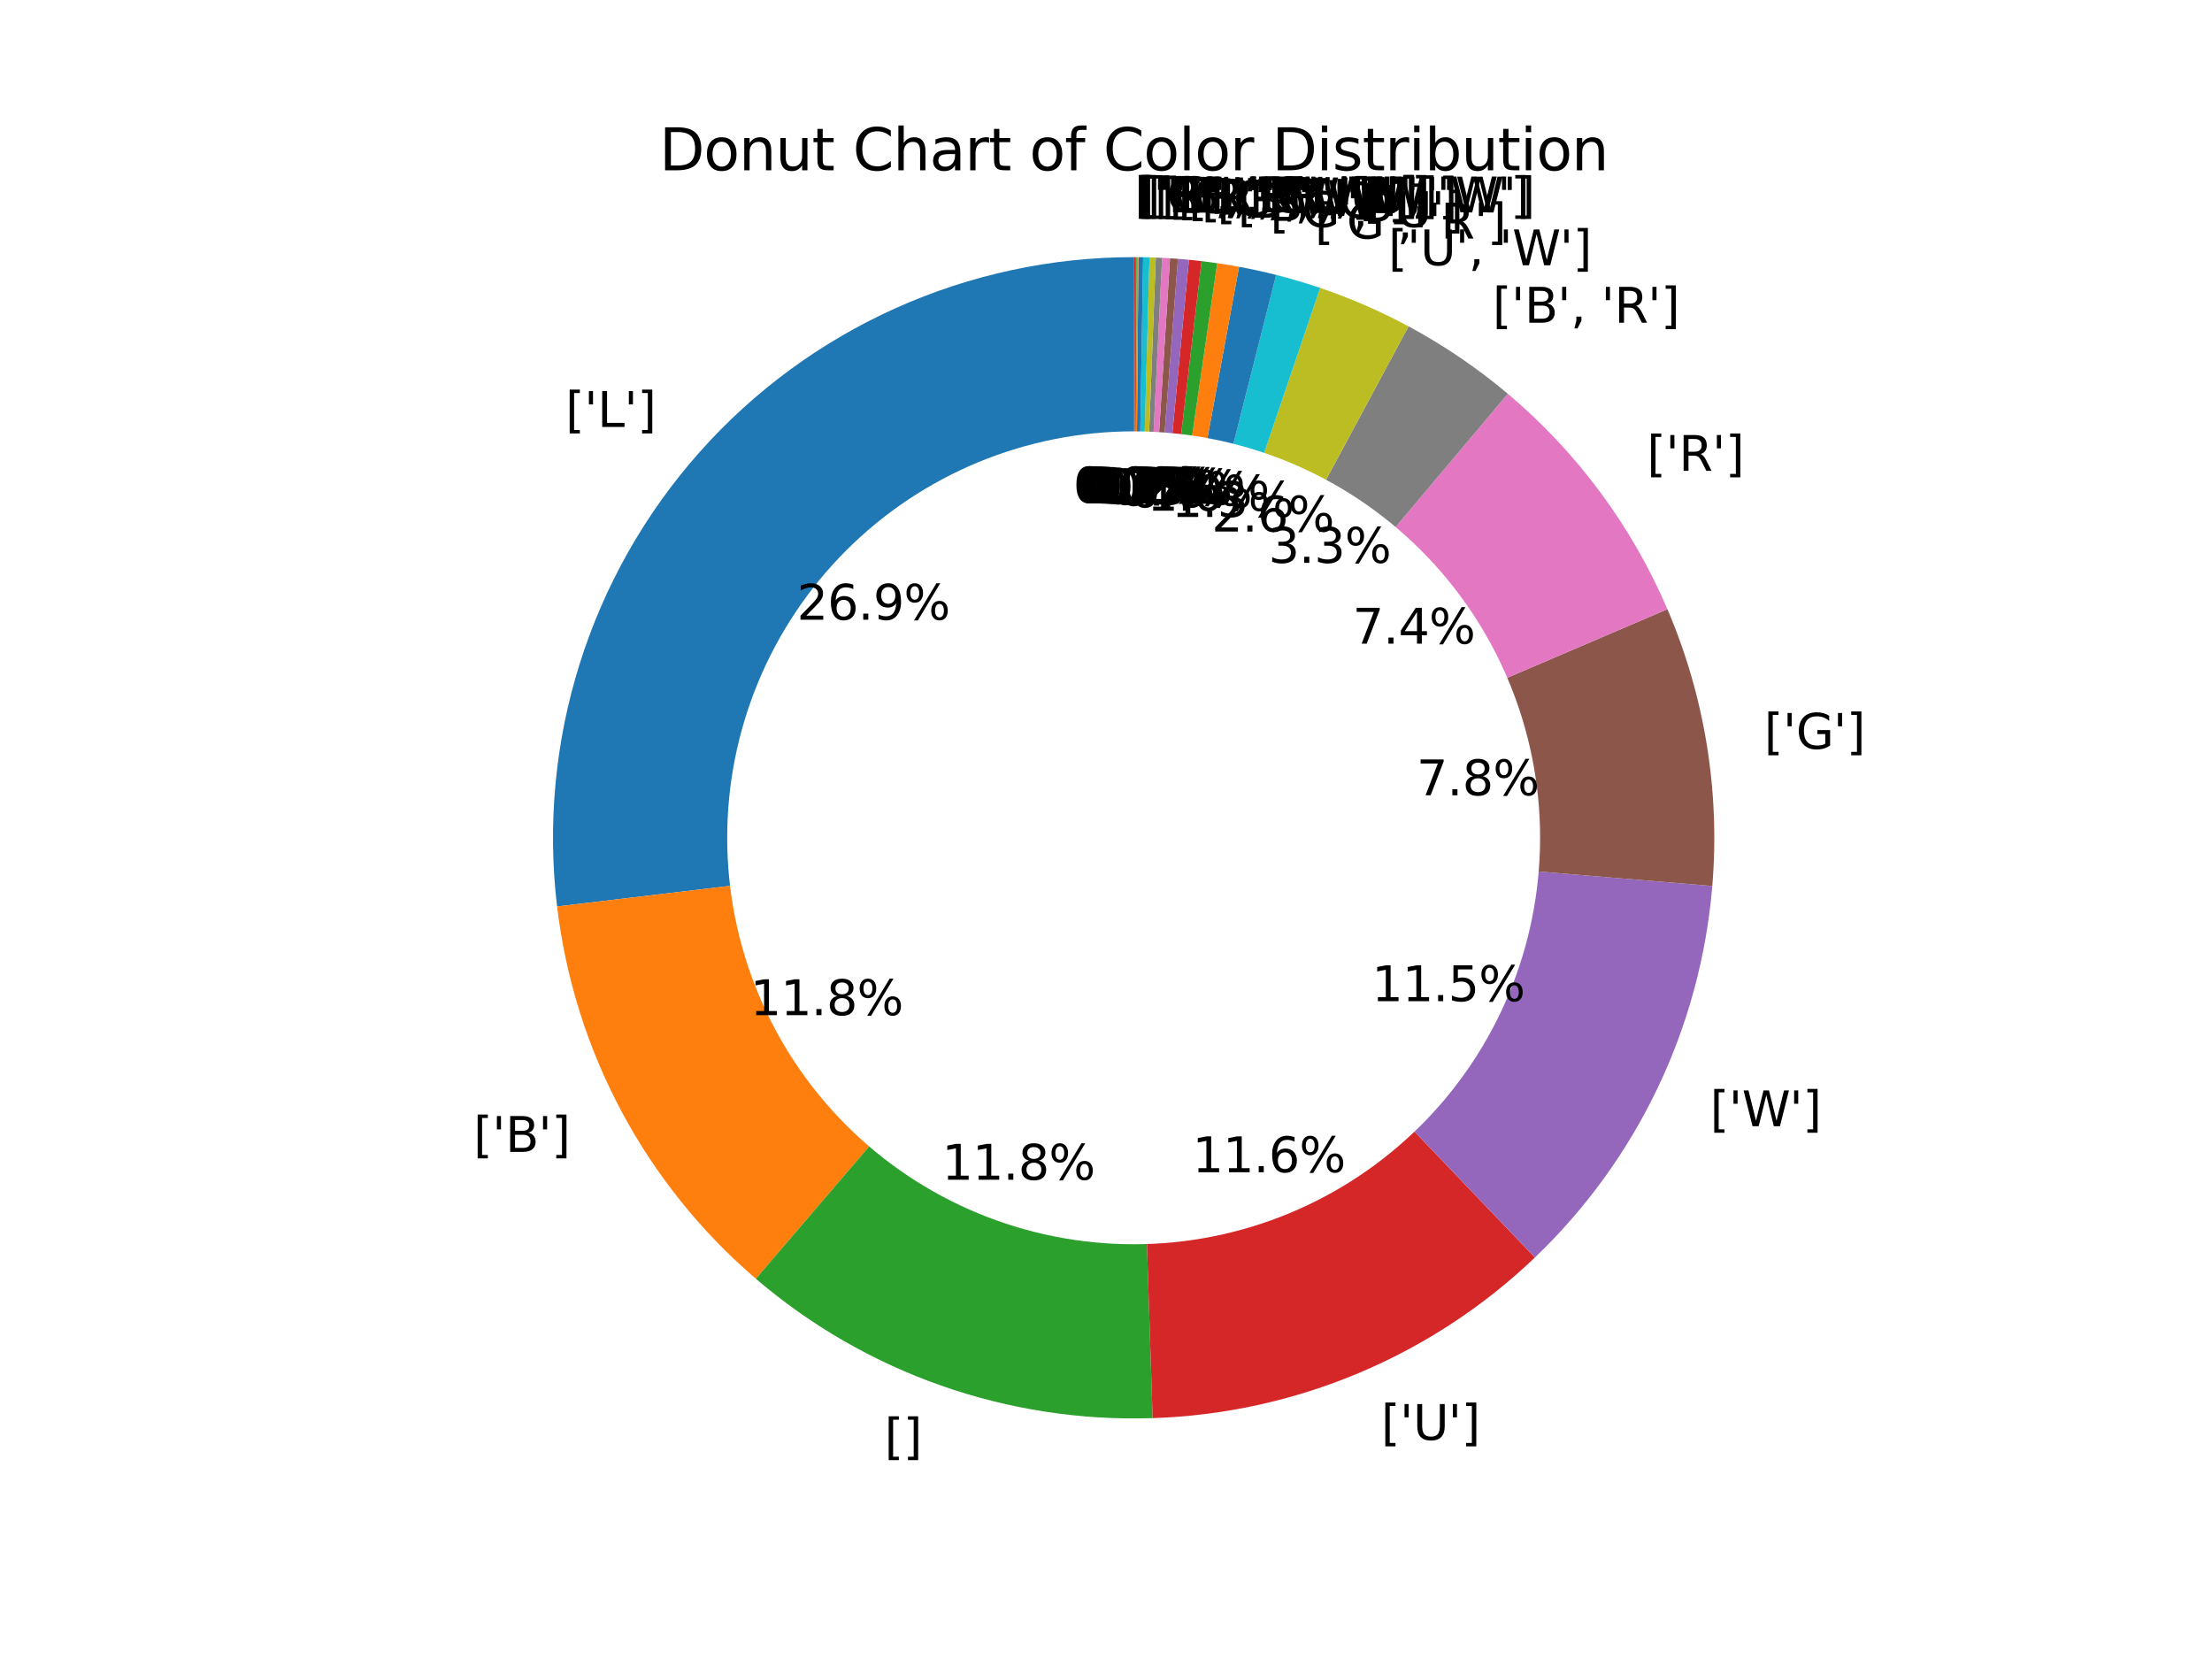 <?xml version="1.0" encoding="utf-8" standalone="no"?>
<!DOCTYPE svg PUBLIC "-//W3C//DTD SVG 1.1//EN"
  "http://www.w3.org/Graphics/SVG/1.1/DTD/svg11.dtd">
<svg xmlns:xlink="http://www.w3.org/1999/xlink" width="460.8pt" height="345.6pt" viewBox="0 0 460.8 345.6" xmlns="http://www.w3.org/2000/svg" version="1.1">
 <defs>
  <style type="text/css">*{stroke-linejoin: round; stroke-linecap: butt}</style>
 </defs>
 <g id="figure_1">
  <g id="patch_1">
   <path d="M 0 345.6 
L 460.8 345.6 
L 460.8 0 
L 0 0 
z
" style="fill: #ffffff"/>
  </g>
  <g id="axes_1">
   <g id="patch_2">
    <path d="M 236.16 53.568 
C 219.069 53.568 202.17 57.19 186.58 64.196 
C 170.99 71.202 157.061 81.432 145.713 94.212 
C 134.364 106.992 125.852 122.034 120.739 138.342 
C 115.626 154.651 114.028 171.86 116.049 188.831 
L 164.093 183.11 
C 162.881 172.927 163.84 162.602 166.908 152.817 
C 169.975 143.031 175.083 134.007 181.892 126.339 
C 188.701 118.671 197.058 112.532 206.412 108.329 
C 215.766 104.125 225.905 101.952 236.16 101.952 
z
" style="fill: #1f77b4"/>
   </g>
   <g id="patch_3">
    <path d="M 116.049 188.831 
C 117.827 203.765 122.375 218.236 129.459 231.503 
C 136.542 244.769 146.038 256.599 157.459 266.384 
L 188.939 229.641 
C 182.087 223.77 176.389 216.673 172.139 208.713 
C 167.889 200.753 165.16 192.07 164.093 183.11 
z
" style="fill: #ff7f0e"/>
   </g>
   <g id="patch_4">
    <path d="M 157.459 266.384 
C 168.837 276.132 181.929 283.683 196.065 288.649 
C 210.202 293.616 225.139 295.913 240.114 295.423 
L 238.533 247.065 
C 229.547 247.359 220.585 245.981 212.103 243.001 
C 203.621 240.021 195.766 235.491 188.939 229.641 
z
" style="fill: #2ca02c"/>
   </g>
   <g id="patch_5">
    <path d="M 240.114 295.423 
C 254.868 294.941 269.41 291.761 283.02 286.043 
C 296.629 280.324 309.077 272.162 319.748 261.961 
L 286.312 226.988 
C 279.91 233.108 272.441 238.005 264.276 241.437 
C 256.11 244.868 247.385 246.776 238.533 247.065 
z
" style="fill: #d62728"/>
   </g>
   <g id="patch_6">
    <path d="M 319.748 261.961 
C 330.338 251.836 339.001 239.871 345.314 226.65 
C 351.627 213.428 355.486 199.169 356.703 184.569 
L 308.486 180.552 
C 307.756 189.313 305.44 197.868 301.653 205.801 
C 297.865 213.734 292.667 220.913 286.312 226.988 
z
" style="fill: #9467bd"/>
   </g>
   <g id="patch_7">
    <path d="M 356.703 184.569 
C 357.52 174.758 357.136 164.884 355.56 155.166 
C 353.985 145.449 351.228 135.96 347.353 126.91 
L 302.876 145.957 
C 305.201 151.387 306.855 157.08 307.8 162.911 
C 308.746 168.742 308.976 174.666 308.486 180.552 
z
" style="fill: #8c564b"/>
   </g>
   <g id="patch_8">
    <path d="M 347.353 126.91 
C 343.651 118.265 338.953 110.082 333.356 102.526 
C 327.758 94.97 321.299 88.092 314.108 82.032 
L 282.929 119.031 
C 287.243 122.666 291.119 126.793 294.477 131.327 
C 297.836 135.861 300.654 140.77 302.876 145.957 
z
" style="fill: #e377c2"/>
   </g>
   <g id="patch_9">
    <path d="M 314.108 82.032 
C 310.915 79.341 307.585 76.818 304.131 74.471 
C 300.676 72.125 297.103 69.959 293.425 67.982 
L 270.519 110.601 
C 272.726 111.787 274.87 113.086 276.942 114.494 
C 279.015 115.902 281.013 117.416 282.929 119.031 
z
" style="fill: #7f7f7f"/>
   </g>
   <g id="patch_10">
    <path d="M 293.425 67.982 
C 290.473 66.396 287.457 64.932 284.383 63.596 
C 281.31 62.26 278.182 61.053 275.009 59.976 
L 259.469 105.797 
C 261.373 106.443 263.25 107.167 265.094 107.969 
C 266.938 108.771 268.748 109.649 270.519 110.601 
z
" style="fill: #bcbd22"/>
   </g>
   <g id="patch_11">
    <path d="M 275.009 59.976 
C 273.5 59.465 271.982 58.983 270.454 58.531 
C 268.926 58.08 267.39 57.658 265.846 57.267 
L 253.971 104.172 
C 254.898 104.406 255.82 104.659 256.736 104.93 
C 257.653 105.201 258.564 105.49 259.469 105.797 
z
" style="fill: #17becf"/>
   </g>
   <g id="patch_12">
    <path d="M 265.846 57.267 
C 264.567 56.944 263.284 56.641 261.996 56.359 
C 260.708 56.078 259.416 55.817 258.119 55.578 
L 249.336 103.158 
C 250.114 103.302 250.889 103.458 251.662 103.627 
C 252.435 103.796 253.204 103.977 253.971 104.172 
z
" style="fill: #1f77b4"/>
   </g>
   <g id="patch_13">
    <path d="M 258.119 55.578 
C 257.363 55.438 256.606 55.306 255.847 55.181 
C 255.088 55.056 254.328 54.938 253.567 54.827 
L 246.604 102.707 
C 247.061 102.774 247.517 102.845 247.972 102.92 
C 248.427 102.995 248.882 103.074 249.336 103.158 
z
" style="fill: #ff7f0e"/>
   </g>
   <g id="patch_14">
    <path d="M 253.567 54.827 
C 253.024 54.748 252.479 54.673 251.935 54.601 
C 251.39 54.529 250.845 54.461 250.3 54.397 
L 244.644 102.45 
C 244.971 102.488 245.298 102.529 245.625 102.572 
C 245.952 102.615 246.278 102.66 246.604 102.707 
z
" style="fill: #2ca02c"/>
   </g>
   <g id="patch_15">
    <path d="M 250.3 54.397 
C 249.863 54.346 249.426 54.297 248.989 54.25 
C 248.553 54.204 248.115 54.159 247.678 54.118 
L 243.071 102.282 
C 243.333 102.307 243.595 102.333 243.858 102.361 
C 244.12 102.389 244.382 102.419 244.644 102.45 
z
" style="fill: #d62728"/>
   </g>
   <g id="patch_16">
    <path d="M 247.678 54.118 
C 247.295 54.081 246.912 54.046 246.529 54.013 
C 246.146 53.98 245.763 53.949 245.379 53.92 
L 241.692 102.163 
C 241.922 102.181 242.152 102.199 242.381 102.219 
C 242.611 102.239 242.841 102.26 243.071 102.282 
z
" style="fill: #9467bd"/>
   </g>
   <g id="patch_17">
    <path d="M 245.379 53.92 
C 245.105 53.899 244.832 53.879 244.558 53.86 
C 244.284 53.841 244.01 53.823 243.735 53.805 
L 240.705 102.094 
C 240.87 102.105 241.034 102.116 241.199 102.127 
C 241.363 102.139 241.527 102.151 241.692 102.163 
z
" style="fill: #8c564b"/>
   </g>
   <g id="patch_18">
    <path d="M 243.735 53.805 
C 243.461 53.788 243.187 53.772 242.913 53.757 
C 242.639 53.741 242.364 53.727 242.09 53.713 
L 239.718 102.039 
C 239.883 102.047 240.047 102.056 240.212 102.065 
C 240.376 102.074 240.541 102.084 240.705 102.094 
z
" style="fill: #e377c2"/>
   </g>
   <g id="patch_19">
    <path d="M 242.09 53.713 
C 241.871 53.703 241.651 53.693 241.432 53.683 
C 241.212 53.673 240.993 53.664 240.773 53.656 
L 238.928 102.005 
C 239.06 102.01 239.191 102.015 239.323 102.021 
C 239.455 102.027 239.586 102.033 239.718 102.039 
z
" style="fill: #7f7f7f"/>
   </g>
   <g id="patch_20">
    <path d="M 240.773 53.656 
C 240.553 53.648 240.334 53.64 240.114 53.633 
C 239.895 53.625 239.675 53.619 239.455 53.613 
L 238.137 101.979 
C 238.269 101.983 238.401 101.986 238.533 101.991 
C 238.664 101.995 238.796 102 238.928 102.005 
z
" style="fill: #bcbd22"/>
   </g>
   <g id="patch_21">
    <path d="M 239.455 53.613 
C 239.236 53.607 239.016 53.602 238.796 53.597 
C 238.577 53.592 238.357 53.588 238.137 53.584 
L 237.346 101.962 
C 237.478 101.964 237.61 101.966 237.742 101.969 
C 237.874 101.972 238.005 101.975 238.137 101.979 
z
" style="fill: #17becf"/>
   </g>
   <g id="patch_22">
    <path d="M 238.137 53.584 
C 237.973 53.581 237.808 53.579 237.643 53.577 
C 237.478 53.575 237.314 53.573 237.149 53.572 
L 236.753 101.954 
C 236.852 101.955 236.951 101.956 237.05 101.957 
C 237.149 101.959 237.248 101.96 237.346 101.962 
z
" style="fill: #1f77b4"/>
   </g>
   <g id="patch_23">
    <path d="M 237.149 53.572 
C 237.094 53.572 237.039 53.571 236.984 53.571 
C 236.929 53.57 236.874 53.57 236.819 53.57 
L 236.555 101.953 
C 236.588 101.953 236.621 101.953 236.654 101.954 
C 236.687 101.954 236.72 101.954 236.753 101.954 
z
" style="fill: #ff7f0e"/>
   </g>
   <g id="patch_24">
    <path d="M 236.819 53.57 
C 236.764 53.569 236.709 53.569 236.654 53.569 
C 236.599 53.569 236.544 53.569 236.49 53.568 
L 236.358 101.952 
C 236.391 101.952 236.424 101.952 236.457 101.953 
C 236.49 101.953 236.523 101.953 236.555 101.953 
z
" style="fill: #2ca02c"/>
   </g>
   <g id="patch_25">
    <path d="M 236.49 53.568 
C 236.435 53.568 236.38 53.568 236.325 53.568 
C 236.27 53.568 236.215 53.568 236.16 53.568 
L 236.16 101.952 
C 236.193 101.952 236.226 101.952 236.259 101.952 
C 236.292 101.952 236.325 101.952 236.358 101.952 
z
" style="fill: #d62728"/>
   </g>
   <g id="patch_26">
    <path d="M 236.16 259.2 
C 258.615 259.2 280.154 250.278 296.032 234.4 
C 311.91 218.522 320.832 196.983 320.832 174.528 
C 320.832 152.073 311.91 130.534 296.032 114.656 
C 280.154 98.778 258.615 89.856 236.16 89.856 
C 213.705 89.856 192.166 98.778 176.288 114.656 
C 160.41 130.534 151.488 152.073 151.488 174.528 
C 151.488 196.983 160.41 218.522 176.288 234.4 
C 192.166 250.278 213.705 259.2 236.16 259.2 
z
" clip-path="url(#p31213ae977)" style="fill: #ffffff"/>
   </g>
   <g id="matplotlib.axis_1"/>
   <g id="matplotlib.axis_2"/>
   <g id="text_1">
    <!-- ['L'] -->
    <g transform="translate(117.796 88.94) scale(0.1 -0.1)">
     <defs>
      <path id="DejaVuSans-5b" d="M 550 4863 
L 1875 4863 
L 1875 4416 
L 1125 4416 
L 1125 -397 
L 1875 -397 
L 1875 -844 
L 550 -844 
L 550 4863 
z
" transform="scale(0.016)"/>
      <path id="DejaVuSans-27" d="M 1147 4666 
L 1147 2931 
L 616 2931 
L 616 4666 
L 1147 4666 
z
" transform="scale(0.016)"/>
      <path id="DejaVuSans-4c" d="M 628 4666 
L 1259 4666 
L 1259 531 
L 3531 531 
L 3531 0 
L 628 0 
L 628 4666 
z
" transform="scale(0.016)"/>
      <path id="DejaVuSans-5d" d="M 1947 4863 
L 1947 -844 
L 622 -844 
L 622 -397 
L 1369 -397 
L 1369 4416 
L 622 4416 
L 622 4863 
L 1947 4863 
z
" transform="scale(0.016)"/>
     </defs>
     <use xlink:href="#DejaVuSans-5b"/>
     <use xlink:href="#DejaVuSans-27" x="39.014"/>
     <use xlink:href="#DejaVuSans-4c" x="66.504"/>
     <use xlink:href="#DejaVuSans-27" x="122.217"/>
     <use xlink:href="#DejaVuSans-5d" x="149.707"/>
    </g>
   </g>
   <g id="text_2">
    <!-- 26.9% -->
    <g transform="translate(166.008 129.098) scale(0.1 -0.1)">
     <defs>
      <path id="DejaVuSans-32" d="M 1228 531 
L 3431 531 
L 3431 0 
L 469 0 
L 469 531 
Q 828 903 1448 1529 
Q 2069 2156 2228 2338 
Q 2531 2678 2651 2914 
Q 2772 3150 2772 3378 
Q 2772 3750 2511 3984 
Q 2250 4219 1831 4219 
Q 1534 4219 1204 4116 
Q 875 4013 500 3803 
L 500 4441 
Q 881 4594 1212 4672 
Q 1544 4750 1819 4750 
Q 2544 4750 2975 4387 
Q 3406 4025 3406 3419 
Q 3406 3131 3298 2873 
Q 3191 2616 2906 2266 
Q 2828 2175 2409 1742 
Q 1991 1309 1228 531 
z
" transform="scale(0.016)"/>
      <path id="DejaVuSans-36" d="M 2113 2584 
Q 1688 2584 1439 2293 
Q 1191 2003 1191 1497 
Q 1191 994 1439 701 
Q 1688 409 2113 409 
Q 2538 409 2786 701 
Q 3034 994 3034 1497 
Q 3034 2003 2786 2293 
Q 2538 2584 2113 2584 
z
M 3366 4563 
L 3366 3988 
Q 3128 4100 2886 4159 
Q 2644 4219 2406 4219 
Q 1781 4219 1451 3797 
Q 1122 3375 1075 2522 
Q 1259 2794 1537 2939 
Q 1816 3084 2150 3084 
Q 2853 3084 3261 2657 
Q 3669 2231 3669 1497 
Q 3669 778 3244 343 
Q 2819 -91 2113 -91 
Q 1303 -91 875 529 
Q 447 1150 447 2328 
Q 447 3434 972 4092 
Q 1497 4750 2381 4750 
Q 2619 4750 2861 4703 
Q 3103 4656 3366 4563 
z
" transform="scale(0.016)"/>
      <path id="DejaVuSans-2e" d="M 684 794 
L 1344 794 
L 1344 0 
L 684 0 
L 684 794 
z
" transform="scale(0.016)"/>
      <path id="DejaVuSans-39" d="M 703 97 
L 703 672 
Q 941 559 1184 500 
Q 1428 441 1663 441 
Q 2288 441 2617 861 
Q 2947 1281 2994 2138 
Q 2813 1869 2534 1725 
Q 2256 1581 1919 1581 
Q 1219 1581 811 2004 
Q 403 2428 403 3163 
Q 403 3881 828 4315 
Q 1253 4750 1959 4750 
Q 2769 4750 3195 4129 
Q 3622 3509 3622 2328 
Q 3622 1225 3098 567 
Q 2575 -91 1691 -91 
Q 1453 -91 1209 -44 
Q 966 3 703 97 
z
M 1959 2075 
Q 2384 2075 2632 2365 
Q 2881 2656 2881 3163 
Q 2881 3666 2632 3958 
Q 2384 4250 1959 4250 
Q 1534 4250 1286 3958 
Q 1038 3666 1038 3163 
Q 1038 2656 1286 2365 
Q 1534 2075 1959 2075 
z
" transform="scale(0.016)"/>
      <path id="DejaVuSans-25" d="M 4653 2053 
Q 4381 2053 4226 1822 
Q 4072 1591 4072 1178 
Q 4072 772 4226 539 
Q 4381 306 4653 306 
Q 4919 306 5073 539 
Q 5228 772 5228 1178 
Q 5228 1588 5073 1820 
Q 4919 2053 4653 2053 
z
M 4653 2450 
Q 5147 2450 5437 2106 
Q 5728 1763 5728 1178 
Q 5728 594 5436 251 
Q 5144 -91 4653 -91 
Q 4153 -91 3862 251 
Q 3572 594 3572 1178 
Q 3572 1766 3864 2108 
Q 4156 2450 4653 2450 
z
M 1428 4353 
Q 1159 4353 1004 4120 
Q 850 3888 850 3481 
Q 850 3069 1003 2837 
Q 1156 2606 1428 2606 
Q 1700 2606 1854 2837 
Q 2009 3069 2009 3481 
Q 2009 3884 1853 4118 
Q 1697 4353 1428 4353 
z
M 4250 4750 
L 4750 4750 
L 1831 -91 
L 1331 -91 
L 4250 4750 
z
M 1428 4750 
Q 1922 4750 2215 4408 
Q 2509 4066 2509 3481 
Q 2509 2891 2217 2550 
Q 1925 2209 1428 2209 
Q 931 2209 642 2551 
Q 353 2894 353 3481 
Q 353 4063 643 4406 
Q 934 4750 1428 4750 
z
" transform="scale(0.016)"/>
     </defs>
     <use xlink:href="#DejaVuSans-32"/>
     <use xlink:href="#DejaVuSans-36" x="63.623"/>
     <use xlink:href="#DejaVuSans-2e" x="127.246"/>
     <use xlink:href="#DejaVuSans-39" x="159.033"/>
     <use xlink:href="#DejaVuSans-25" x="222.656"/>
    </g>
   </g>
   <g id="text_3">
    <!-- ['B'] -->
    <g transform="translate(98.627 239.96) scale(0.1 -0.1)">
     <defs>
      <path id="DejaVuSans-42" d="M 1259 2228 
L 1259 519 
L 2272 519 
Q 2781 519 3026 730 
Q 3272 941 3272 1375 
Q 3272 1813 3026 2020 
Q 2781 2228 2272 2228 
L 1259 2228 
z
M 1259 4147 
L 1259 2741 
L 2194 2741 
Q 2656 2741 2882 2914 
Q 3109 3088 3109 3444 
Q 3109 3797 2882 3972 
Q 2656 4147 2194 4147 
L 1259 4147 
z
M 628 4666 
L 2241 4666 
Q 2963 4666 3353 4366 
Q 3744 4066 3744 3513 
Q 3744 3084 3544 2831 
Q 3344 2578 2956 2516 
Q 3422 2416 3680 2098 
Q 3938 1781 3938 1306 
Q 3938 681 3513 340 
Q 3088 0 2303 0 
L 628 0 
L 628 4666 
z
" transform="scale(0.016)"/>
     </defs>
     <use xlink:href="#DejaVuSans-5b"/>
     <use xlink:href="#DejaVuSans-27" x="39.014"/>
     <use xlink:href="#DejaVuSans-42" x="66.504"/>
     <use xlink:href="#DejaVuSans-27" x="135.107"/>
     <use xlink:href="#DejaVuSans-5d" x="162.598"/>
    </g>
   </g>
   <g id="text_4">
    <!-- 11.8% -->
    <g transform="translate(156.256 211.472) scale(0.1 -0.1)">
     <defs>
      <path id="DejaVuSans-31" d="M 794 531 
L 1825 531 
L 1825 4091 
L 703 3866 
L 703 4441 
L 1819 4666 
L 2450 4666 
L 2450 531 
L 3481 531 
L 3481 0 
L 794 0 
L 794 531 
z
" transform="scale(0.016)"/>
      <path id="DejaVuSans-38" d="M 2034 2216 
Q 1584 2216 1326 1975 
Q 1069 1734 1069 1313 
Q 1069 891 1326 650 
Q 1584 409 2034 409 
Q 2484 409 2743 651 
Q 3003 894 3003 1313 
Q 3003 1734 2745 1975 
Q 2488 2216 2034 2216 
z
M 1403 2484 
Q 997 2584 770 2862 
Q 544 3141 544 3541 
Q 544 4100 942 4425 
Q 1341 4750 2034 4750 
Q 2731 4750 3128 4425 
Q 3525 4100 3525 3541 
Q 3525 3141 3298 2862 
Q 3072 2584 2669 2484 
Q 3125 2378 3379 2068 
Q 3634 1759 3634 1313 
Q 3634 634 3220 271 
Q 2806 -91 2034 -91 
Q 1263 -91 848 271 
Q 434 634 434 1313 
Q 434 1759 690 2068 
Q 947 2378 1403 2484 
z
M 1172 3481 
Q 1172 3119 1398 2916 
Q 1625 2713 2034 2713 
Q 2441 2713 2670 2916 
Q 2900 3119 2900 3481 
Q 2900 3844 2670 4047 
Q 2441 4250 2034 4250 
Q 1625 4250 1398 4047 
Q 1172 3844 1172 3481 
z
" transform="scale(0.016)"/>
     </defs>
     <use xlink:href="#DejaVuSans-31"/>
     <use xlink:href="#DejaVuSans-31" x="63.623"/>
     <use xlink:href="#DejaVuSans-2e" x="127.246"/>
     <use xlink:href="#DejaVuSans-38" x="159.033"/>
     <use xlink:href="#DejaVuSans-25" x="222.656"/>
    </g>
   </g>
   <g id="text_5">
    <!-- [] -->
    <g transform="translate(184.252 302.821) scale(0.1 -0.1)">
     <use xlink:href="#DejaVuSans-5b"/>
     <use xlink:href="#DejaVuSans-5d" x="39.014"/>
    </g>
   </g>
   <g id="text_6">
    <!-- 11.8% -->
    <g transform="translate(196.219 245.76) scale(0.1 -0.1)">
     <use xlink:href="#DejaVuSans-31"/>
     <use xlink:href="#DejaVuSans-31" x="63.623"/>
     <use xlink:href="#DejaVuSans-2e" x="127.246"/>
     <use xlink:href="#DejaVuSans-38" x="159.033"/>
     <use xlink:href="#DejaVuSans-25" x="222.656"/>
    </g>
   </g>
   <g id="text_7">
    <!-- ['U'] -->
    <g transform="translate(287.706 299.953) scale(0.1 -0.1)">
     <defs>
      <path id="DejaVuSans-55" d="M 556 4666 
L 1191 4666 
L 1191 1831 
Q 1191 1081 1462 751 
Q 1734 422 2344 422 
Q 2950 422 3222 751 
Q 3494 1081 3494 1831 
L 3494 4666 
L 4128 4666 
L 4128 1753 
Q 4128 841 3676 375 
Q 3225 -91 2344 -91 
Q 1459 -91 1007 375 
Q 556 841 556 1753 
L 556 4666 
z
" transform="scale(0.016)"/>
     </defs>
     <use xlink:href="#DejaVuSans-5b"/>
     <use xlink:href="#DejaVuSans-27" x="39.014"/>
     <use xlink:href="#DejaVuSans-55" x="66.504"/>
     <use xlink:href="#DejaVuSans-27" x="139.697"/>
     <use xlink:href="#DejaVuSans-5d" x="167.188"/>
    </g>
   </g>
   <g id="text_8">
    <!-- 11.6% -->
    <g transform="translate(248.392 244.196) scale(0.1 -0.1)">
     <use xlink:href="#DejaVuSans-31"/>
     <use xlink:href="#DejaVuSans-31" x="63.623"/>
     <use xlink:href="#DejaVuSans-2e" x="127.246"/>
     <use xlink:href="#DejaVuSans-36" x="159.033"/>
     <use xlink:href="#DejaVuSans-25" x="222.656"/>
    </g>
   </g>
   <g id="text_9">
    <!-- ['W'] -->
    <g transform="translate(356.23 234.621) scale(0.1 -0.1)">
     <defs>
      <path id="DejaVuSans-57" d="M 213 4666 
L 850 4666 
L 1831 722 
L 2809 4666 
L 3519 4666 
L 4500 722 
L 5478 4666 
L 6119 4666 
L 4947 0 
L 4153 0 
L 3169 4050 
L 2175 0 
L 1381 0 
L 213 4666 
z
" transform="scale(0.016)"/>
     </defs>
     <use xlink:href="#DejaVuSans-5b"/>
     <use xlink:href="#DejaVuSans-27" x="39.014"/>
     <use xlink:href="#DejaVuSans-57" x="66.504"/>
     <use xlink:href="#DejaVuSans-27" x="165.381"/>
     <use xlink:href="#DejaVuSans-5d" x="192.871"/>
    </g>
   </g>
   <g id="text_10">
    <!-- 11.5% -->
    <g transform="translate(285.769 208.56) scale(0.1 -0.1)">
     <defs>
      <path id="DejaVuSans-35" d="M 691 4666 
L 3169 4666 
L 3169 4134 
L 1269 4134 
L 1269 2991 
Q 1406 3038 1543 3061 
Q 1681 3084 1819 3084 
Q 2600 3084 3056 2656 
Q 3513 2228 3513 1497 
Q 3513 744 3044 326 
Q 2575 -91 1722 -91 
Q 1428 -91 1123 -41 
Q 819 9 494 109 
L 494 744 
Q 775 591 1075 516 
Q 1375 441 1709 441 
Q 2250 441 2565 725 
Q 2881 1009 2881 1497 
Q 2881 1984 2565 2268 
Q 2250 2553 1709 2553 
Q 1456 2553 1204 2497 
Q 953 2441 691 2322 
L 691 4666 
z
" transform="scale(0.016)"/>
     </defs>
     <use xlink:href="#DejaVuSans-31"/>
     <use xlink:href="#DejaVuSans-31" x="63.623"/>
     <use xlink:href="#DejaVuSans-2e" x="127.246"/>
     <use xlink:href="#DejaVuSans-35" x="159.033"/>
     <use xlink:href="#DejaVuSans-25" x="222.656"/>
    </g>
   </g>
   <g id="text_11">
    <!-- ['G'] -->
    <g transform="translate(367.5 155.99) scale(0.1 -0.1)">
     <defs>
      <path id="DejaVuSans-47" d="M 3809 666 
L 3809 1919 
L 2778 1919 
L 2778 2438 
L 4434 2438 
L 4434 434 
Q 4069 175 3628 42 
Q 3188 -91 2688 -91 
Q 1594 -91 976 548 
Q 359 1188 359 2328 
Q 359 3472 976 4111 
Q 1594 4750 2688 4750 
Q 3144 4750 3555 4637 
Q 3966 4525 4313 4306 
L 4313 3634 
Q 3963 3931 3569 4081 
Q 3175 4231 2741 4231 
Q 1884 4231 1454 3753 
Q 1025 3275 1025 2328 
Q 1025 1384 1454 906 
Q 1884 428 2741 428 
Q 3075 428 3337 486 
Q 3600 544 3809 666 
z
" transform="scale(0.016)"/>
     </defs>
     <use xlink:href="#DejaVuSans-5b"/>
     <use xlink:href="#DejaVuSans-27" x="39.014"/>
     <use xlink:href="#DejaVuSans-47" x="66.504"/>
     <use xlink:href="#DejaVuSans-27" x="143.994"/>
     <use xlink:href="#DejaVuSans-5d" x="171.484"/>
    </g>
   </g>
   <g id="text_12">
    <!-- 7.8% -->
    <g transform="translate(295.098 165.67) scale(0.1 -0.1)">
     <defs>
      <path id="DejaVuSans-37" d="M 525 4666 
L 3525 4666 
L 3525 4397 
L 1831 0 
L 1172 0 
L 2766 4134 
L 525 4134 
L 525 4666 
z
" transform="scale(0.016)"/>
     </defs>
     <use xlink:href="#DejaVuSans-37"/>
     <use xlink:href="#DejaVuSans-2e" x="63.623"/>
     <use xlink:href="#DejaVuSans-38" x="95.41"/>
     <use xlink:href="#DejaVuSans-25" x="159.033"/>
    </g>
   </g>
   <g id="text_13">
    <!-- ['R'] -->
    <g transform="translate(343.075 98.085) scale(0.1 -0.1)">
     <defs>
      <path id="DejaVuSans-52" d="M 2841 2188 
Q 3044 2119 3236 1894 
Q 3428 1669 3622 1275 
L 4263 0 
L 3584 0 
L 2988 1197 
Q 2756 1666 2539 1819 
Q 2322 1972 1947 1972 
L 1259 1972 
L 1259 0 
L 628 0 
L 628 4666 
L 2053 4666 
Q 2853 4666 3247 4331 
Q 3641 3997 3641 3322 
Q 3641 2881 3436 2590 
Q 3231 2300 2841 2188 
z
M 1259 4147 
L 1259 2491 
L 2053 2491 
Q 2509 2491 2742 2702 
Q 2975 2913 2975 3322 
Q 2975 3731 2742 3939 
Q 2509 4147 2053 4147 
L 1259 4147 
z
" transform="scale(0.016)"/>
     </defs>
     <use xlink:href="#DejaVuSans-5b"/>
     <use xlink:href="#DejaVuSans-27" x="39.014"/>
     <use xlink:href="#DejaVuSans-52" x="66.504"/>
     <use xlink:href="#DejaVuSans-27" x="135.986"/>
     <use xlink:href="#DejaVuSans-5d" x="163.477"/>
    </g>
   </g>
   <g id="text_14">
    <!-- 7.4% -->
    <g transform="translate(281.775 134.086) scale(0.1 -0.1)">
     <defs>
      <path id="DejaVuSans-34" d="M 2419 4116 
L 825 1625 
L 2419 1625 
L 2419 4116 
z
M 2253 4666 
L 3047 4666 
L 3047 1625 
L 3713 1625 
L 3713 1100 
L 3047 1100 
L 3047 0 
L 2419 0 
L 2419 1100 
L 313 1100 
L 313 1709 
L 2253 4666 
z
" transform="scale(0.016)"/>
     </defs>
     <use xlink:href="#DejaVuSans-37"/>
     <use xlink:href="#DejaVuSans-2e" x="63.623"/>
     <use xlink:href="#DejaVuSans-34" x="95.41"/>
     <use xlink:href="#DejaVuSans-25" x="159.033"/>
    </g>
   </g>
   <g id="text_15">
    <!-- ['B', 'R'] -->
    <g transform="translate(310.928 67.225) scale(0.1 -0.1)">
     <defs>
      <path id="DejaVuSans-2c" d="M 750 794 
L 1409 794 
L 1409 256 
L 897 -744 
L 494 -744 
L 750 256 
L 750 794 
z
" transform="scale(0.016)"/>
      <path id="DejaVuSans-20" transform="scale(0.016)"/>
     </defs>
     <use xlink:href="#DejaVuSans-5b"/>
     <use xlink:href="#DejaVuSans-27" x="39.014"/>
     <use xlink:href="#DejaVuSans-42" x="66.504"/>
     <use xlink:href="#DejaVuSans-27" x="135.107"/>
     <use xlink:href="#DejaVuSans-2c" x="162.598"/>
     <use xlink:href="#DejaVuSans-20" x="194.385"/>
     <use xlink:href="#DejaVuSans-27" x="226.172"/>
     <use xlink:href="#DejaVuSans-52" x="253.662"/>
     <use xlink:href="#DejaVuSans-27" x="323.145"/>
     <use xlink:href="#DejaVuSans-5d" x="350.635"/>
    </g>
   </g>
   <g id="text_16">
    <!-- 3.3% -->
    <g transform="translate(264.24 117.253) scale(0.1 -0.1)">
     <defs>
      <path id="DejaVuSans-33" d="M 2597 2516 
Q 3050 2419 3304 2112 
Q 3559 1806 3559 1356 
Q 3559 666 3084 287 
Q 2609 -91 1734 -91 
Q 1441 -91 1130 -33 
Q 819 25 488 141 
L 488 750 
Q 750 597 1062 519 
Q 1375 441 1716 441 
Q 2309 441 2620 675 
Q 2931 909 2931 1356 
Q 2931 1769 2642 2001 
Q 2353 2234 1838 2234 
L 1294 2234 
L 1294 2753 
L 1863 2753 
Q 2328 2753 2575 2939 
Q 2822 3125 2822 3475 
Q 2822 3834 2567 4026 
Q 2313 4219 1838 4219 
Q 1578 4219 1281 4162 
Q 984 4106 628 3988 
L 628 4550 
Q 988 4650 1302 4700 
Q 1616 4750 1894 4750 
Q 2613 4750 3031 4423 
Q 3450 4097 3450 3541 
Q 3450 3153 3228 2886 
Q 3006 2619 2597 2516 
z
" transform="scale(0.016)"/>
     </defs>
     <use xlink:href="#DejaVuSans-33"/>
     <use xlink:href="#DejaVuSans-2e" x="63.623"/>
     <use xlink:href="#DejaVuSans-33" x="95.41"/>
     <use xlink:href="#DejaVuSans-25" x="159.033"/>
    </g>
   </g>
   <g id="text_17">
    <!-- ['U', 'W'] -->
    <g transform="translate(289.206 55.263) scale(0.1 -0.1)">
     <use xlink:href="#DejaVuSans-5b"/>
     <use xlink:href="#DejaVuSans-27" x="39.014"/>
     <use xlink:href="#DejaVuSans-55" x="66.504"/>
     <use xlink:href="#DejaVuSans-27" x="139.697"/>
     <use xlink:href="#DejaVuSans-2c" x="167.188"/>
     <use xlink:href="#DejaVuSans-20" x="198.975"/>
     <use xlink:href="#DejaVuSans-27" x="230.762"/>
     <use xlink:href="#DejaVuSans-57" x="258.252"/>
     <use xlink:href="#DejaVuSans-27" x="357.129"/>
     <use xlink:href="#DejaVuSans-5d" x="384.619"/>
    </g>
   </g>
   <g id="text_18">
    <!-- 2.6% -->
    <g transform="translate(252.392 110.728) scale(0.1 -0.1)">
     <use xlink:href="#DejaVuSans-32"/>
     <use xlink:href="#DejaVuSans-2e" x="63.623"/>
     <use xlink:href="#DejaVuSans-36" x="95.41"/>
     <use xlink:href="#DejaVuSans-25" x="159.033"/>
    </g>
   </g>
   <g id="text_19">
    <!-- ['G', 'R'] -->
    <g transform="translate(273.883 49.691) scale(0.1 -0.1)">
     <use xlink:href="#DejaVuSans-5b"/>
     <use xlink:href="#DejaVuSans-27" x="39.014"/>
     <use xlink:href="#DejaVuSans-47" x="66.504"/>
     <use xlink:href="#DejaVuSans-27" x="143.994"/>
     <use xlink:href="#DejaVuSans-2c" x="171.484"/>
     <use xlink:href="#DejaVuSans-20" x="203.271"/>
     <use xlink:href="#DejaVuSans-27" x="235.059"/>
     <use xlink:href="#DejaVuSans-52" x="262.549"/>
     <use xlink:href="#DejaVuSans-27" x="332.031"/>
     <use xlink:href="#DejaVuSans-5d" x="359.521"/>
    </g>
   </g>
   <g id="text_20">
    <!-- 1.3% -->
    <g transform="translate(244.034 107.689) scale(0.1 -0.1)">
     <use xlink:href="#DejaVuSans-31"/>
     <use xlink:href="#DejaVuSans-2e" x="63.623"/>
     <use xlink:href="#DejaVuSans-33" x="95.41"/>
     <use xlink:href="#DejaVuSans-25" x="159.033"/>
    </g>
   </g>
   <g id="text_21">
    <!-- ['G', 'U'] -->
    <g transform="translate(264.58 47.302) scale(0.1 -0.1)">
     <use xlink:href="#DejaVuSans-5b"/>
     <use xlink:href="#DejaVuSans-27" x="39.014"/>
     <use xlink:href="#DejaVuSans-47" x="66.504"/>
     <use xlink:href="#DejaVuSans-27" x="143.994"/>
     <use xlink:href="#DejaVuSans-2c" x="171.484"/>
     <use xlink:href="#DejaVuSans-20" x="203.271"/>
     <use xlink:href="#DejaVuSans-27" x="235.059"/>
     <use xlink:href="#DejaVuSans-55" x="262.549"/>
     <use xlink:href="#DejaVuSans-27" x="335.742"/>
     <use xlink:href="#DejaVuSans-5d" x="363.232"/>
    </g>
   </g>
   <g id="text_22">
    <!-- 1.0% -->
    <g transform="translate(238.959 106.386) scale(0.1 -0.1)">
     <defs>
      <path id="DejaVuSans-30" d="M 2034 4250 
Q 1547 4250 1301 3770 
Q 1056 3291 1056 2328 
Q 1056 1369 1301 889 
Q 1547 409 2034 409 
Q 2525 409 2770 889 
Q 3016 1369 3016 2328 
Q 3016 3291 2770 3770 
Q 2525 4250 2034 4250 
z
M 2034 4750 
Q 2819 4750 3233 4129 
Q 3647 3509 3647 2328 
Q 3647 1150 3233 529 
Q 2819 -91 2034 -91 
Q 1250 -91 836 529 
Q 422 1150 422 2328 
Q 422 3509 836 4129 
Q 1250 4750 2034 4750 
z
" transform="scale(0.016)"/>
     </defs>
     <use xlink:href="#DejaVuSans-31"/>
     <use xlink:href="#DejaVuSans-2e" x="63.623"/>
     <use xlink:href="#DejaVuSans-30" x="95.41"/>
     <use xlink:href="#DejaVuSans-25" x="159.033"/>
    </g>
   </g>
   <g id="text_23">
    <!-- ['B', 'U'] -->
    <g transform="translate(257.816 46.005) scale(0.1 -0.1)">
     <use xlink:href="#DejaVuSans-5b"/>
     <use xlink:href="#DejaVuSans-27" x="39.014"/>
     <use xlink:href="#DejaVuSans-42" x="66.504"/>
     <use xlink:href="#DejaVuSans-27" x="135.107"/>
     <use xlink:href="#DejaVuSans-2c" x="162.598"/>
     <use xlink:href="#DejaVuSans-20" x="194.385"/>
     <use xlink:href="#DejaVuSans-27" x="226.172"/>
     <use xlink:href="#DejaVuSans-55" x="253.662"/>
     <use xlink:href="#DejaVuSans-27" x="326.855"/>
     <use xlink:href="#DejaVuSans-5d" x="354.346"/>
    </g>
   </g>
   <g id="text_24">
    <!-- 0.6% -->
    <g transform="translate(235.27 105.679) scale(0.1 -0.1)">
     <use xlink:href="#DejaVuSans-30"/>
     <use xlink:href="#DejaVuSans-2e" x="63.623"/>
     <use xlink:href="#DejaVuSans-36" x="95.41"/>
     <use xlink:href="#DejaVuSans-25" x="159.033"/>
    </g>
   </g>
   <g id="text_25">
    <!-- ['B', 'G'] -->
    <g transform="translate(253.512 45.368) scale(0.1 -0.1)">
     <use xlink:href="#DejaVuSans-5b"/>
     <use xlink:href="#DejaVuSans-27" x="39.014"/>
     <use xlink:href="#DejaVuSans-42" x="66.504"/>
     <use xlink:href="#DejaVuSans-27" x="135.107"/>
     <use xlink:href="#DejaVuSans-2c" x="162.598"/>
     <use xlink:href="#DejaVuSans-20" x="194.385"/>
     <use xlink:href="#DejaVuSans-27" x="226.172"/>
     <use xlink:href="#DejaVuSans-47" x="253.662"/>
     <use xlink:href="#DejaVuSans-27" x="331.152"/>
     <use xlink:href="#DejaVuSans-5d" x="358.643"/>
    </g>
   </g>
   <g id="text_26">
    <!-- 0.4% -->
    <g transform="translate(232.923 105.331) scale(0.1 -0.1)">
     <use xlink:href="#DejaVuSans-30"/>
     <use xlink:href="#DejaVuSans-2e" x="63.623"/>
     <use xlink:href="#DejaVuSans-34" x="95.41"/>
     <use xlink:href="#DejaVuSans-25" x="159.033"/>
    </g>
   </g>
   <g id="text_27">
    <!-- ['G', 'W'] -->
    <g transform="translate(250.272 44.982) scale(0.1 -0.1)">
     <use xlink:href="#DejaVuSans-5b"/>
     <use xlink:href="#DejaVuSans-27" x="39.014"/>
     <use xlink:href="#DejaVuSans-47" x="66.504"/>
     <use xlink:href="#DejaVuSans-27" x="143.994"/>
     <use xlink:href="#DejaVuSans-2c" x="171.484"/>
     <use xlink:href="#DejaVuSans-20" x="203.271"/>
     <use xlink:href="#DejaVuSans-27" x="235.059"/>
     <use xlink:href="#DejaVuSans-57" x="262.549"/>
     <use xlink:href="#DejaVuSans-27" x="361.426"/>
     <use xlink:href="#DejaVuSans-5d" x="388.916"/>
    </g>
   </g>
   <g id="text_28">
    <!-- 0.3% -->
    <g transform="translate(231.155 105.121) scale(0.1 -0.1)">
     <use xlink:href="#DejaVuSans-30"/>
     <use xlink:href="#DejaVuSans-2e" x="63.623"/>
     <use xlink:href="#DejaVuSans-33" x="95.41"/>
     <use xlink:href="#DejaVuSans-25" x="159.033"/>
    </g>
   </g>
   <g id="text_29">
    <!-- ['R', 'U'] -->
    <g transform="translate(247.566 44.721) scale(0.1 -0.1)">
     <use xlink:href="#DejaVuSans-5b"/>
     <use xlink:href="#DejaVuSans-27" x="39.014"/>
     <use xlink:href="#DejaVuSans-52" x="66.504"/>
     <use xlink:href="#DejaVuSans-27" x="135.986"/>
     <use xlink:href="#DejaVuSans-2c" x="163.477"/>
     <use xlink:href="#DejaVuSans-20" x="195.264"/>
     <use xlink:href="#DejaVuSans-27" x="227.051"/>
     <use xlink:href="#DejaVuSans-55" x="254.541"/>
     <use xlink:href="#DejaVuSans-27" x="327.734"/>
     <use xlink:href="#DejaVuSans-5d" x="355.225"/>
    </g>
   </g>
   <g id="text_30">
    <!-- 0.3% -->
    <g transform="translate(229.679 104.979) scale(0.1 -0.1)">
     <use xlink:href="#DejaVuSans-30"/>
     <use xlink:href="#DejaVuSans-2e" x="63.623"/>
     <use xlink:href="#DejaVuSans-33" x="95.41"/>
     <use xlink:href="#DejaVuSans-25" x="159.033"/>
    </g>
   </g>
   <g id="text_31">
    <!-- ['R', 'W'] -->
    <g transform="translate(245.397 44.552) scale(0.1 -0.1)">
     <use xlink:href="#DejaVuSans-5b"/>
     <use xlink:href="#DejaVuSans-27" x="39.014"/>
     <use xlink:href="#DejaVuSans-52" x="66.504"/>
     <use xlink:href="#DejaVuSans-27" x="135.986"/>
     <use xlink:href="#DejaVuSans-2c" x="163.477"/>
     <use xlink:href="#DejaVuSans-20" x="195.264"/>
     <use xlink:href="#DejaVuSans-27" x="227.051"/>
     <use xlink:href="#DejaVuSans-57" x="254.541"/>
     <use xlink:href="#DejaVuSans-27" x="353.418"/>
     <use xlink:href="#DejaVuSans-5d" x="380.908"/>
    </g>
   </g>
   <g id="text_32">
    <!-- 0.2% -->
    <g transform="translate(228.496 104.886) scale(0.1 -0.1)">
     <use xlink:href="#DejaVuSans-30"/>
     <use xlink:href="#DejaVuSans-2e" x="63.623"/>
     <use xlink:href="#DejaVuSans-32" x="95.41"/>
     <use xlink:href="#DejaVuSans-25" x="159.033"/>
    </g>
   </g>
   <g id="text_33">
    <!-- ['B', 'W'] -->
    <g transform="translate(243.588 44.439) scale(0.1 -0.1)">
     <use xlink:href="#DejaVuSans-5b"/>
     <use xlink:href="#DejaVuSans-27" x="39.014"/>
     <use xlink:href="#DejaVuSans-42" x="66.504"/>
     <use xlink:href="#DejaVuSans-27" x="135.107"/>
     <use xlink:href="#DejaVuSans-2c" x="162.598"/>
     <use xlink:href="#DejaVuSans-20" x="194.385"/>
     <use xlink:href="#DejaVuSans-27" x="226.172"/>
     <use xlink:href="#DejaVuSans-57" x="253.662"/>
     <use xlink:href="#DejaVuSans-27" x="352.539"/>
     <use xlink:href="#DejaVuSans-5d" x="380.029"/>
    </g>
   </g>
   <g id="text_34">
    <!-- 0.2% -->
    <g transform="translate(227.509 104.825) scale(0.1 -0.1)">
     <use xlink:href="#DejaVuSans-30"/>
     <use xlink:href="#DejaVuSans-2e" x="63.623"/>
     <use xlink:href="#DejaVuSans-32" x="95.41"/>
     <use xlink:href="#DejaVuSans-25" x="159.033"/>
    </g>
   </g>
   <g id="text_35">
    <!-- ['G', 'R', 'W'] -->
    <g transform="translate(241.959 44.358) scale(0.1 -0.1)">
     <use xlink:href="#DejaVuSans-5b"/>
     <use xlink:href="#DejaVuSans-27" x="39.014"/>
     <use xlink:href="#DejaVuSans-47" x="66.504"/>
     <use xlink:href="#DejaVuSans-27" x="143.994"/>
     <use xlink:href="#DejaVuSans-2c" x="171.484"/>
     <use xlink:href="#DejaVuSans-20" x="203.271"/>
     <use xlink:href="#DejaVuSans-27" x="235.059"/>
     <use xlink:href="#DejaVuSans-52" x="262.549"/>
     <use xlink:href="#DejaVuSans-27" x="332.031"/>
     <use xlink:href="#DejaVuSans-2c" x="359.521"/>
     <use xlink:href="#DejaVuSans-20" x="391.309"/>
     <use xlink:href="#DejaVuSans-27" x="423.096"/>
     <use xlink:href="#DejaVuSans-57" x="450.586"/>
     <use xlink:href="#DejaVuSans-27" x="549.463"/>
     <use xlink:href="#DejaVuSans-5d" x="576.953"/>
    </g>
   </g>
   <g id="text_36">
    <!-- 0.2% -->
    <g transform="translate(226.621 104.78) scale(0.1 -0.1)">
     <use xlink:href="#DejaVuSans-30"/>
     <use xlink:href="#DejaVuSans-2e" x="63.623"/>
     <use xlink:href="#DejaVuSans-32" x="95.41"/>
     <use xlink:href="#DejaVuSans-25" x="159.033"/>
    </g>
   </g>
   <g id="text_37">
    <!-- ['B', 'G', 'U'] -->
    <g transform="translate(240.51 44.302) scale(0.1 -0.1)">
     <use xlink:href="#DejaVuSans-5b"/>
     <use xlink:href="#DejaVuSans-27" x="39.014"/>
     <use xlink:href="#DejaVuSans-42" x="66.504"/>
     <use xlink:href="#DejaVuSans-27" x="135.107"/>
     <use xlink:href="#DejaVuSans-2c" x="162.598"/>
     <use xlink:href="#DejaVuSans-20" x="194.385"/>
     <use xlink:href="#DejaVuSans-27" x="226.172"/>
     <use xlink:href="#DejaVuSans-47" x="253.662"/>
     <use xlink:href="#DejaVuSans-27" x="331.152"/>
     <use xlink:href="#DejaVuSans-2c" x="358.643"/>
     <use xlink:href="#DejaVuSans-20" x="390.43"/>
     <use xlink:href="#DejaVuSans-27" x="422.217"/>
     <use xlink:href="#DejaVuSans-55" x="449.707"/>
     <use xlink:href="#DejaVuSans-27" x="522.9"/>
     <use xlink:href="#DejaVuSans-5d" x="550.391"/>
    </g>
   </g>
   <g id="text_38">
    <!-- 0.2% -->
    <g transform="translate(225.83 104.75) scale(0.1 -0.1)">
     <use xlink:href="#DejaVuSans-30"/>
     <use xlink:href="#DejaVuSans-2e" x="63.623"/>
     <use xlink:href="#DejaVuSans-32" x="95.41"/>
     <use xlink:href="#DejaVuSans-25" x="159.033"/>
    </g>
   </g>
   <g id="text_39">
    <!-- ['B', 'G', 'U', 'W'] -->
    <g transform="translate(239.06 44.263) scale(0.1 -0.1)">
     <use xlink:href="#DejaVuSans-5b"/>
     <use xlink:href="#DejaVuSans-27" x="39.014"/>
     <use xlink:href="#DejaVuSans-42" x="66.504"/>
     <use xlink:href="#DejaVuSans-27" x="135.107"/>
     <use xlink:href="#DejaVuSans-2c" x="162.598"/>
     <use xlink:href="#DejaVuSans-20" x="194.385"/>
     <use xlink:href="#DejaVuSans-27" x="226.172"/>
     <use xlink:href="#DejaVuSans-47" x="253.662"/>
     <use xlink:href="#DejaVuSans-27" x="331.152"/>
     <use xlink:href="#DejaVuSans-2c" x="358.643"/>
     <use xlink:href="#DejaVuSans-20" x="390.43"/>
     <use xlink:href="#DejaVuSans-27" x="422.217"/>
     <use xlink:href="#DejaVuSans-55" x="449.707"/>
     <use xlink:href="#DejaVuSans-27" x="522.9"/>
     <use xlink:href="#DejaVuSans-2c" x="550.391"/>
     <use xlink:href="#DejaVuSans-20" x="582.178"/>
     <use xlink:href="#DejaVuSans-27" x="613.965"/>
     <use xlink:href="#DejaVuSans-57" x="641.455"/>
     <use xlink:href="#DejaVuSans-27" x="740.332"/>
     <use xlink:href="#DejaVuSans-5d" x="767.822"/>
    </g>
   </g>
   <g id="text_40">
    <!-- 0.2% -->
    <g transform="translate(225.04 104.729) scale(0.1 -0.1)">
     <use xlink:href="#DejaVuSans-30"/>
     <use xlink:href="#DejaVuSans-2e" x="63.623"/>
     <use xlink:href="#DejaVuSans-32" x="95.41"/>
     <use xlink:href="#DejaVuSans-25" x="159.033"/>
    </g>
   </g>
   <g id="text_41">
    <!-- ['G', 'R', 'U', 'W'] -->
    <g transform="translate(237.791 44.241) scale(0.1 -0.1)">
     <use xlink:href="#DejaVuSans-5b"/>
     <use xlink:href="#DejaVuSans-27" x="39.014"/>
     <use xlink:href="#DejaVuSans-47" x="66.504"/>
     <use xlink:href="#DejaVuSans-27" x="143.994"/>
     <use xlink:href="#DejaVuSans-2c" x="171.484"/>
     <use xlink:href="#DejaVuSans-20" x="203.271"/>
     <use xlink:href="#DejaVuSans-27" x="235.059"/>
     <use xlink:href="#DejaVuSans-52" x="262.549"/>
     <use xlink:href="#DejaVuSans-27" x="332.031"/>
     <use xlink:href="#DejaVuSans-2c" x="359.521"/>
     <use xlink:href="#DejaVuSans-20" x="391.309"/>
     <use xlink:href="#DejaVuSans-27" x="423.096"/>
     <use xlink:href="#DejaVuSans-55" x="450.586"/>
     <use xlink:href="#DejaVuSans-27" x="523.779"/>
     <use xlink:href="#DejaVuSans-2c" x="551.27"/>
     <use xlink:href="#DejaVuSans-20" x="583.057"/>
     <use xlink:href="#DejaVuSans-27" x="614.844"/>
     <use xlink:href="#DejaVuSans-57" x="642.334"/>
     <use xlink:href="#DejaVuSans-27" x="741.211"/>
     <use xlink:href="#DejaVuSans-5d" x="768.701"/>
    </g>
   </g>
   <g id="text_42">
    <!-- 0.1% -->
    <g transform="translate(224.347 104.717) scale(0.1 -0.1)">
     <use xlink:href="#DejaVuSans-30"/>
     <use xlink:href="#DejaVuSans-2e" x="63.623"/>
     <use xlink:href="#DejaVuSans-31" x="95.41"/>
     <use xlink:href="#DejaVuSans-25" x="159.033"/>
    </g>
   </g>
   <g id="text_43">
    <!-- ['B', 'R', 'U'] -->
    <g transform="translate(237.066 44.234) scale(0.1 -0.1)">
     <use xlink:href="#DejaVuSans-5b"/>
     <use xlink:href="#DejaVuSans-27" x="39.014"/>
     <use xlink:href="#DejaVuSans-42" x="66.504"/>
     <use xlink:href="#DejaVuSans-27" x="135.107"/>
     <use xlink:href="#DejaVuSans-2c" x="162.598"/>
     <use xlink:href="#DejaVuSans-20" x="194.385"/>
     <use xlink:href="#DejaVuSans-27" x="226.172"/>
     <use xlink:href="#DejaVuSans-52" x="253.662"/>
     <use xlink:href="#DejaVuSans-27" x="323.145"/>
     <use xlink:href="#DejaVuSans-2c" x="350.635"/>
     <use xlink:href="#DejaVuSans-20" x="382.422"/>
     <use xlink:href="#DejaVuSans-27" x="414.209"/>
     <use xlink:href="#DejaVuSans-55" x="441.699"/>
     <use xlink:href="#DejaVuSans-27" x="514.893"/>
     <use xlink:href="#DejaVuSans-5d" x="542.383"/>
    </g>
   </g>
   <g id="text_44">
    <!-- 0.0% -->
    <g transform="translate(223.952 104.713) scale(0.1 -0.1)">
     <use xlink:href="#DejaVuSans-30"/>
     <use xlink:href="#DejaVuSans-2e" x="63.623"/>
     <use xlink:href="#DejaVuSans-30" x="95.41"/>
     <use xlink:href="#DejaVuSans-25" x="159.033"/>
    </g>
   </g>
   <g id="text_45">
    <!-- ['R', 'U', 'W'] -->
    <g transform="translate(236.704 44.232) scale(0.1 -0.1)">
     <use xlink:href="#DejaVuSans-5b"/>
     <use xlink:href="#DejaVuSans-27" x="39.014"/>
     <use xlink:href="#DejaVuSans-52" x="66.504"/>
     <use xlink:href="#DejaVuSans-27" x="135.986"/>
     <use xlink:href="#DejaVuSans-2c" x="163.477"/>
     <use xlink:href="#DejaVuSans-20" x="195.264"/>
     <use xlink:href="#DejaVuSans-27" x="227.051"/>
     <use xlink:href="#DejaVuSans-55" x="254.541"/>
     <use xlink:href="#DejaVuSans-27" x="327.734"/>
     <use xlink:href="#DejaVuSans-2c" x="355.225"/>
     <use xlink:href="#DejaVuSans-20" x="387.012"/>
     <use xlink:href="#DejaVuSans-27" x="418.799"/>
     <use xlink:href="#DejaVuSans-57" x="446.289"/>
     <use xlink:href="#DejaVuSans-27" x="545.166"/>
     <use xlink:href="#DejaVuSans-5d" x="572.656"/>
    </g>
   </g>
   <g id="text_46">
    <!-- 0.0% -->
    <g transform="translate(223.754 104.712) scale(0.1 -0.1)">
     <use xlink:href="#DejaVuSans-30"/>
     <use xlink:href="#DejaVuSans-2e" x="63.623"/>
     <use xlink:href="#DejaVuSans-30" x="95.41"/>
     <use xlink:href="#DejaVuSans-25" x="159.033"/>
    </g>
   </g>
   <g id="text_47">
    <!-- ['G', 'R', 'U'] -->
    <g transform="translate(236.341 44.231) scale(0.1 -0.1)">
     <use xlink:href="#DejaVuSans-5b"/>
     <use xlink:href="#DejaVuSans-27" x="39.014"/>
     <use xlink:href="#DejaVuSans-47" x="66.504"/>
     <use xlink:href="#DejaVuSans-27" x="143.994"/>
     <use xlink:href="#DejaVuSans-2c" x="171.484"/>
     <use xlink:href="#DejaVuSans-20" x="203.271"/>
     <use xlink:href="#DejaVuSans-27" x="235.059"/>
     <use xlink:href="#DejaVuSans-52" x="262.549"/>
     <use xlink:href="#DejaVuSans-27" x="332.031"/>
     <use xlink:href="#DejaVuSans-2c" x="359.521"/>
     <use xlink:href="#DejaVuSans-20" x="391.309"/>
     <use xlink:href="#DejaVuSans-27" x="423.096"/>
     <use xlink:href="#DejaVuSans-55" x="450.586"/>
     <use xlink:href="#DejaVuSans-27" x="523.779"/>
     <use xlink:href="#DejaVuSans-5d" x="551.27"/>
    </g>
   </g>
   <g id="text_48">
    <!-- 0.0% -->
    <g transform="translate(223.557 104.711) scale(0.1 -0.1)">
     <use xlink:href="#DejaVuSans-30"/>
     <use xlink:href="#DejaVuSans-2e" x="63.623"/>
     <use xlink:href="#DejaVuSans-30" x="95.41"/>
     <use xlink:href="#DejaVuSans-25" x="159.033"/>
    </g>
   </g>
   <g id="text_49">
    <!-- Donut Chart of Color Distribution -->
    <g transform="translate(137.345 35.472) scale(0.12 -0.12)">
     <defs>
      <path id="DejaVuSans-44" d="M 1259 4147 
L 1259 519 
L 2022 519 
Q 2988 519 3436 956 
Q 3884 1394 3884 2338 
Q 3884 3275 3436 3711 
Q 2988 4147 2022 4147 
L 1259 4147 
z
M 628 4666 
L 1925 4666 
Q 3281 4666 3915 4102 
Q 4550 3538 4550 2338 
Q 4550 1131 3912 565 
Q 3275 0 1925 0 
L 628 0 
L 628 4666 
z
" transform="scale(0.016)"/>
      <path id="DejaVuSans-6f" d="M 1959 3097 
Q 1497 3097 1228 2736 
Q 959 2375 959 1747 
Q 959 1119 1226 758 
Q 1494 397 1959 397 
Q 2419 397 2687 759 
Q 2956 1122 2956 1747 
Q 2956 2369 2687 2733 
Q 2419 3097 1959 3097 
z
M 1959 3584 
Q 2709 3584 3137 3096 
Q 3566 2609 3566 1747 
Q 3566 888 3137 398 
Q 2709 -91 1959 -91 
Q 1206 -91 779 398 
Q 353 888 353 1747 
Q 353 2609 779 3096 
Q 1206 3584 1959 3584 
z
" transform="scale(0.016)"/>
      <path id="DejaVuSans-6e" d="M 3513 2113 
L 3513 0 
L 2938 0 
L 2938 2094 
Q 2938 2591 2744 2837 
Q 2550 3084 2163 3084 
Q 1697 3084 1428 2787 
Q 1159 2491 1159 1978 
L 1159 0 
L 581 0 
L 581 3500 
L 1159 3500 
L 1159 2956 
Q 1366 3272 1645 3428 
Q 1925 3584 2291 3584 
Q 2894 3584 3203 3211 
Q 3513 2838 3513 2113 
z
" transform="scale(0.016)"/>
      <path id="DejaVuSans-75" d="M 544 1381 
L 544 3500 
L 1119 3500 
L 1119 1403 
Q 1119 906 1312 657 
Q 1506 409 1894 409 
Q 2359 409 2629 706 
Q 2900 1003 2900 1516 
L 2900 3500 
L 3475 3500 
L 3475 0 
L 2900 0 
L 2900 538 
Q 2691 219 2414 64 
Q 2138 -91 1772 -91 
Q 1169 -91 856 284 
Q 544 659 544 1381 
z
M 1991 3584 
L 1991 3584 
z
" transform="scale(0.016)"/>
      <path id="DejaVuSans-74" d="M 1172 4494 
L 1172 3500 
L 2356 3500 
L 2356 3053 
L 1172 3053 
L 1172 1153 
Q 1172 725 1289 603 
Q 1406 481 1766 481 
L 2356 481 
L 2356 0 
L 1766 0 
Q 1100 0 847 248 
Q 594 497 594 1153 
L 594 3053 
L 172 3053 
L 172 3500 
L 594 3500 
L 594 4494 
L 1172 4494 
z
" transform="scale(0.016)"/>
      <path id="DejaVuSans-43" d="M 4122 4306 
L 4122 3641 
Q 3803 3938 3442 4084 
Q 3081 4231 2675 4231 
Q 1875 4231 1450 3742 
Q 1025 3253 1025 2328 
Q 1025 1406 1450 917 
Q 1875 428 2675 428 
Q 3081 428 3442 575 
Q 3803 722 4122 1019 
L 4122 359 
Q 3791 134 3420 21 
Q 3050 -91 2638 -91 
Q 1578 -91 968 557 
Q 359 1206 359 2328 
Q 359 3453 968 4101 
Q 1578 4750 2638 4750 
Q 3056 4750 3426 4639 
Q 3797 4528 4122 4306 
z
" transform="scale(0.016)"/>
      <path id="DejaVuSans-68" d="M 3513 2113 
L 3513 0 
L 2938 0 
L 2938 2094 
Q 2938 2591 2744 2837 
Q 2550 3084 2163 3084 
Q 1697 3084 1428 2787 
Q 1159 2491 1159 1978 
L 1159 0 
L 581 0 
L 581 4863 
L 1159 4863 
L 1159 2956 
Q 1366 3272 1645 3428 
Q 1925 3584 2291 3584 
Q 2894 3584 3203 3211 
Q 3513 2838 3513 2113 
z
" transform="scale(0.016)"/>
      <path id="DejaVuSans-61" d="M 2194 1759 
Q 1497 1759 1228 1600 
Q 959 1441 959 1056 
Q 959 750 1161 570 
Q 1363 391 1709 391 
Q 2188 391 2477 730 
Q 2766 1069 2766 1631 
L 2766 1759 
L 2194 1759 
z
M 3341 1997 
L 3341 0 
L 2766 0 
L 2766 531 
Q 2569 213 2275 61 
Q 1981 -91 1556 -91 
Q 1019 -91 701 211 
Q 384 513 384 1019 
Q 384 1609 779 1909 
Q 1175 2209 1959 2209 
L 2766 2209 
L 2766 2266 
Q 2766 2663 2505 2880 
Q 2244 3097 1772 3097 
Q 1472 3097 1187 3025 
Q 903 2953 641 2809 
L 641 3341 
Q 956 3463 1253 3523 
Q 1550 3584 1831 3584 
Q 2591 3584 2966 3190 
Q 3341 2797 3341 1997 
z
" transform="scale(0.016)"/>
      <path id="DejaVuSans-72" d="M 2631 2963 
Q 2534 3019 2420 3045 
Q 2306 3072 2169 3072 
Q 1681 3072 1420 2755 
Q 1159 2438 1159 1844 
L 1159 0 
L 581 0 
L 581 3500 
L 1159 3500 
L 1159 2956 
Q 1341 3275 1631 3429 
Q 1922 3584 2338 3584 
Q 2397 3584 2469 3576 
Q 2541 3569 2628 3553 
L 2631 2963 
z
" transform="scale(0.016)"/>
      <path id="DejaVuSans-66" d="M 2375 4863 
L 2375 4384 
L 1825 4384 
Q 1516 4384 1395 4259 
Q 1275 4134 1275 3809 
L 1275 3500 
L 2222 3500 
L 2222 3053 
L 1275 3053 
L 1275 0 
L 697 0 
L 697 3053 
L 147 3053 
L 147 3500 
L 697 3500 
L 697 3744 
Q 697 4328 969 4595 
Q 1241 4863 1831 4863 
L 2375 4863 
z
" transform="scale(0.016)"/>
      <path id="DejaVuSans-6c" d="M 603 4863 
L 1178 4863 
L 1178 0 
L 603 0 
L 603 4863 
z
" transform="scale(0.016)"/>
      <path id="DejaVuSans-69" d="M 603 3500 
L 1178 3500 
L 1178 0 
L 603 0 
L 603 3500 
z
M 603 4863 
L 1178 4863 
L 1178 4134 
L 603 4134 
L 603 4863 
z
" transform="scale(0.016)"/>
      <path id="DejaVuSans-73" d="M 2834 3397 
L 2834 2853 
Q 2591 2978 2328 3040 
Q 2066 3103 1784 3103 
Q 1356 3103 1142 2972 
Q 928 2841 928 2578 
Q 928 2378 1081 2264 
Q 1234 2150 1697 2047 
L 1894 2003 
Q 2506 1872 2764 1633 
Q 3022 1394 3022 966 
Q 3022 478 2636 193 
Q 2250 -91 1575 -91 
Q 1294 -91 989 -36 
Q 684 19 347 128 
L 347 722 
Q 666 556 975 473 
Q 1284 391 1588 391 
Q 1994 391 2212 530 
Q 2431 669 2431 922 
Q 2431 1156 2273 1281 
Q 2116 1406 1581 1522 
L 1381 1569 
Q 847 1681 609 1914 
Q 372 2147 372 2553 
Q 372 3047 722 3315 
Q 1072 3584 1716 3584 
Q 2034 3584 2315 3537 
Q 2597 3491 2834 3397 
z
" transform="scale(0.016)"/>
      <path id="DejaVuSans-62" d="M 3116 1747 
Q 3116 2381 2855 2742 
Q 2594 3103 2138 3103 
Q 1681 3103 1420 2742 
Q 1159 2381 1159 1747 
Q 1159 1113 1420 752 
Q 1681 391 2138 391 
Q 2594 391 2855 752 
Q 3116 1113 3116 1747 
z
M 1159 2969 
Q 1341 3281 1617 3432 
Q 1894 3584 2278 3584 
Q 2916 3584 3314 3078 
Q 3713 2572 3713 1747 
Q 3713 922 3314 415 
Q 2916 -91 2278 -91 
Q 1894 -91 1617 61 
Q 1341 213 1159 525 
L 1159 0 
L 581 0 
L 581 4863 
L 1159 4863 
L 1159 2969 
z
" transform="scale(0.016)"/>
     </defs>
     <use xlink:href="#DejaVuSans-44"/>
     <use xlink:href="#DejaVuSans-6f" x="77.002"/>
     <use xlink:href="#DejaVuSans-6e" x="138.184"/>
     <use xlink:href="#DejaVuSans-75" x="201.562"/>
     <use xlink:href="#DejaVuSans-74" x="264.941"/>
     <use xlink:href="#DejaVuSans-20" x="304.15"/>
     <use xlink:href="#DejaVuSans-43" x="335.938"/>
     <use xlink:href="#DejaVuSans-68" x="405.762"/>
     <use xlink:href="#DejaVuSans-61" x="469.141"/>
     <use xlink:href="#DejaVuSans-72" x="530.42"/>
     <use xlink:href="#DejaVuSans-74" x="571.533"/>
     <use xlink:href="#DejaVuSans-20" x="610.742"/>
     <use xlink:href="#DejaVuSans-6f" x="642.529"/>
     <use xlink:href="#DejaVuSans-66" x="703.711"/>
     <use xlink:href="#DejaVuSans-20" x="738.916"/>
     <use xlink:href="#DejaVuSans-43" x="770.703"/>
     <use xlink:href="#DejaVuSans-6f" x="840.527"/>
     <use xlink:href="#DejaVuSans-6c" x="901.709"/>
     <use xlink:href="#DejaVuSans-6f" x="929.492"/>
     <use xlink:href="#DejaVuSans-72" x="990.674"/>
     <use xlink:href="#DejaVuSans-20" x="1031.787"/>
     <use xlink:href="#DejaVuSans-44" x="1063.574"/>
     <use xlink:href="#DejaVuSans-69" x="1140.576"/>
     <use xlink:href="#DejaVuSans-73" x="1168.359"/>
     <use xlink:href="#DejaVuSans-74" x="1220.459"/>
     <use xlink:href="#DejaVuSans-72" x="1259.668"/>
     <use xlink:href="#DejaVuSans-69" x="1300.781"/>
     <use xlink:href="#DejaVuSans-62" x="1328.564"/>
     <use xlink:href="#DejaVuSans-75" x="1392.041"/>
     <use xlink:href="#DejaVuSans-74" x="1455.42"/>
     <use xlink:href="#DejaVuSans-69" x="1494.629"/>
     <use xlink:href="#DejaVuSans-6f" x="1522.412"/>
     <use xlink:href="#DejaVuSans-6e" x="1583.594"/>
    </g>
   </g>
  </g>
 </g>
 <defs>
  <clipPath id="p31213ae977">
   <rect x="57.6" y="41.472" width="357.12" height="266.112"/>
  </clipPath>
 </defs>
</svg>
